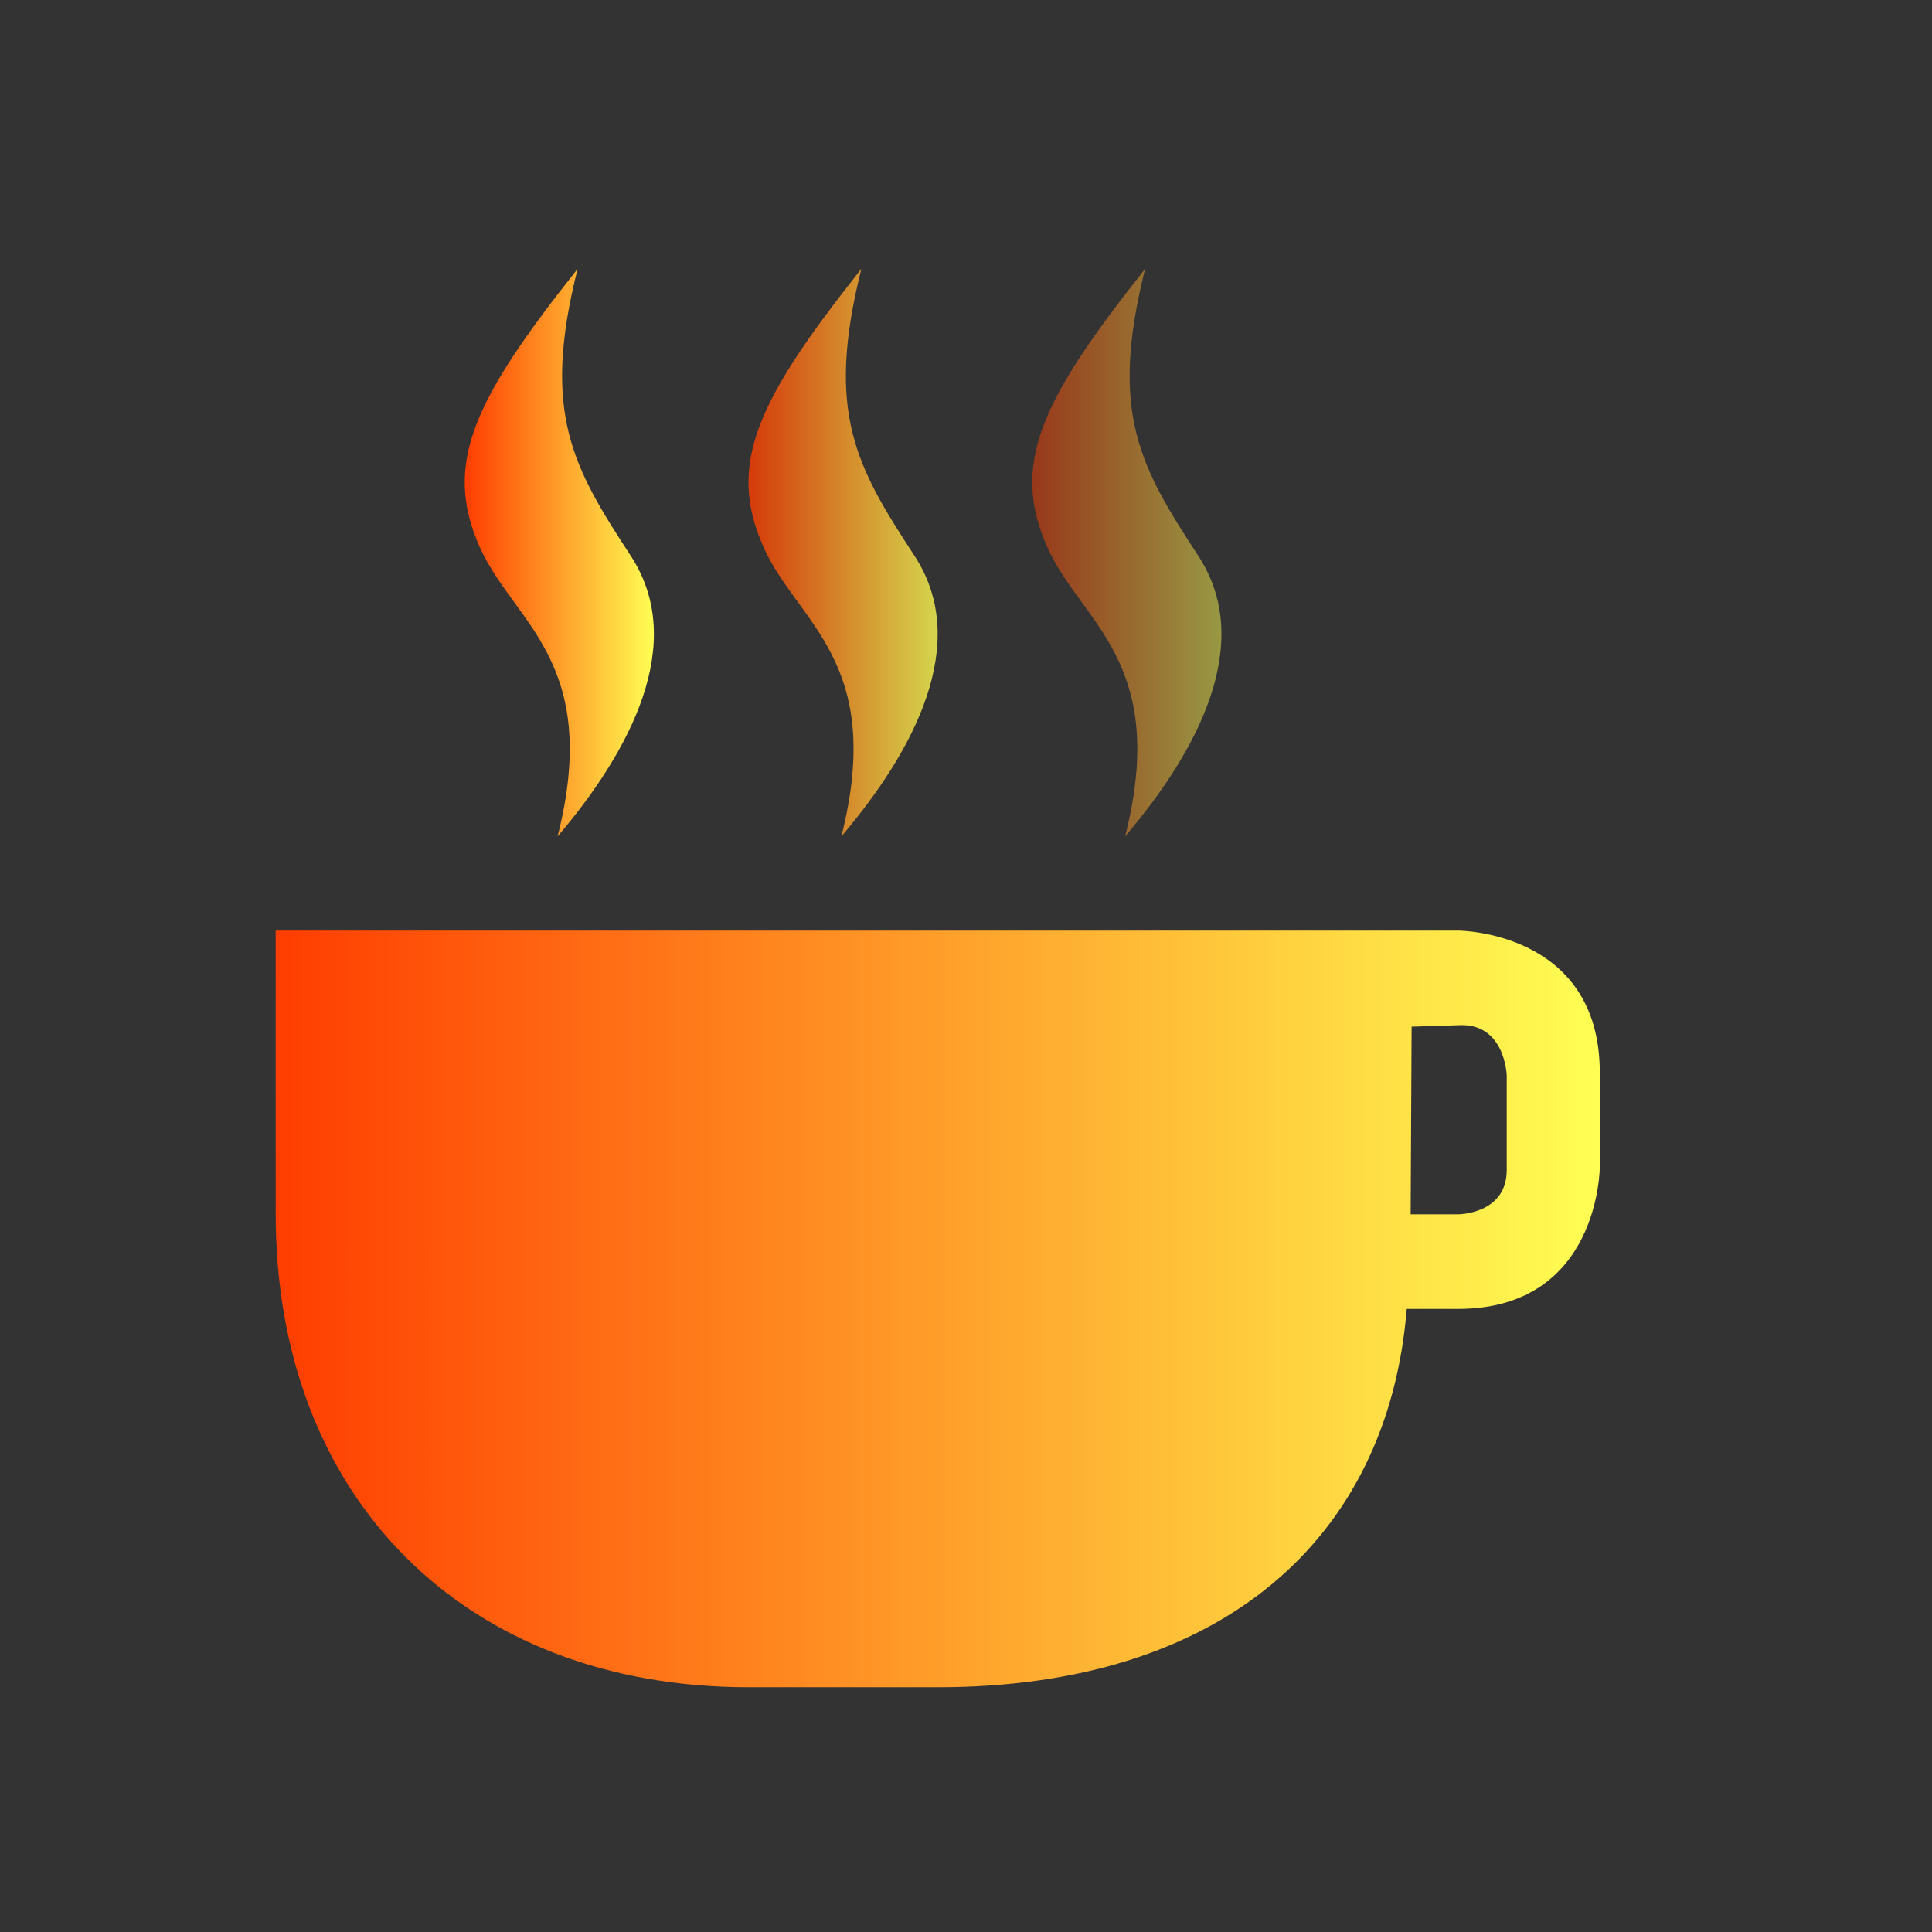 <?xml version="1.0" encoding="UTF-8"?>
<!-- Created with Inkscape (http://www.inkscape.org/) -->
<svg width="48" height="48" version="1.1" viewBox="0 0 48 48" xmlns="http://www.w3.org/2000/svg" xmlns:cc="http://creativecommons.org/ns#" xmlns:dc="http://purl.org/dc/elements/1.1/" xmlns:rdf="http://www.w3.org/1999/02/22-rdf-syntax-ns#" xmlns:xlink="http://www.w3.org/1999/xlink">
 <rect x="0" y="0" width="48" height="48" fill="#333333" stroke="none"/>
 <defs>
  <linearGradient id="linearGradient893">
   <stop stop-color="#ff3d00" offset="0"/>
   <stop stop-color="#ffff53" offset="1"/>
  </linearGradient>
  <linearGradient id="linearGradient895" x1="547.85" x2="580.75" y1="533.52" y2="533.52" gradientUnits="userSpaceOnUse" xlink:href="#linearGradient893"/>
  <linearGradient id="linearGradient933" x1="552.55" x2="557.25" y1="514.73" y2="514.73" gradientUnits="userSpaceOnUse" xlink:href="#linearGradient893"/>
  <linearGradient id="linearGradient1631" x1="559.6" x2="564.3" y1="514.73" y2="514.73" gradientUnits="userSpaceOnUse" xlink:href="#linearGradient893"/>
  <linearGradient id="linearGradient3019" x1="566.65" x2="571.35" y1="514.73" y2="514.73" gradientUnits="userSpaceOnUse" xlink:href="#linearGradient893"/>
 </defs>
 <g transform="translate(-541 -501)">
  <g>
   <path d="m547.85 531.17c0 7.049 4.699 11.749 11.749 11.749h4.699c7.049 0 11.184-3.679 11.652-9.399h1.271c3.525 0 3.525-3.525 3.525-3.525v-2.35c0-3.525-3.525-3.525-3.525-3.525h-29.372zm29.372-4.699c1.175-0.076 1.212 1.248 1.212 1.248v2.35c0 1.101-1.212 1.101-1.212 1.101h-1.175l0.024-4.663z" color="#000000" fill="url(#linearGradient895)"/>
   <path d="m562.4 507.68c-2.58 3.253-3.356 4.854-2.425 6.925 0.844 1.877 3.026 2.834 1.929 7.174 1.801-2.115 3.233-4.8 1.819-6.966-1.438-2.203-2.227-3.542-1.323-7.132z" color="#000000" fill="url(#linearGradient1631)" opacity=".797"/>
   <path d="m555.35 507.68c-2.58 3.253-3.356 4.854-2.425 6.925 0.844 1.877 3.026 2.834 1.929 7.174 1.801-2.115 3.233-4.8 1.819-6.966-1.438-2.203-2.227-3.542-1.323-7.132z" color="#000000" fill="url(#linearGradient933)"/>
   <path d="m569.45 507.68c-2.58 3.253-3.356 4.854-2.425 6.925 0.844 1.877 3.026 2.834 1.929 7.174 1.801-2.115 3.233-4.8 1.819-6.966-1.438-2.203-2.227-3.542-1.323-7.132z" color="#000000" fill="url(#linearGradient3019)" opacity=".494"/>
  </g>
  <rect x="536.1" y="500.62" width="51.694" height="51.694" color="#bebebe" enable-background="new" fill="none"/>
 </g>
</svg>
